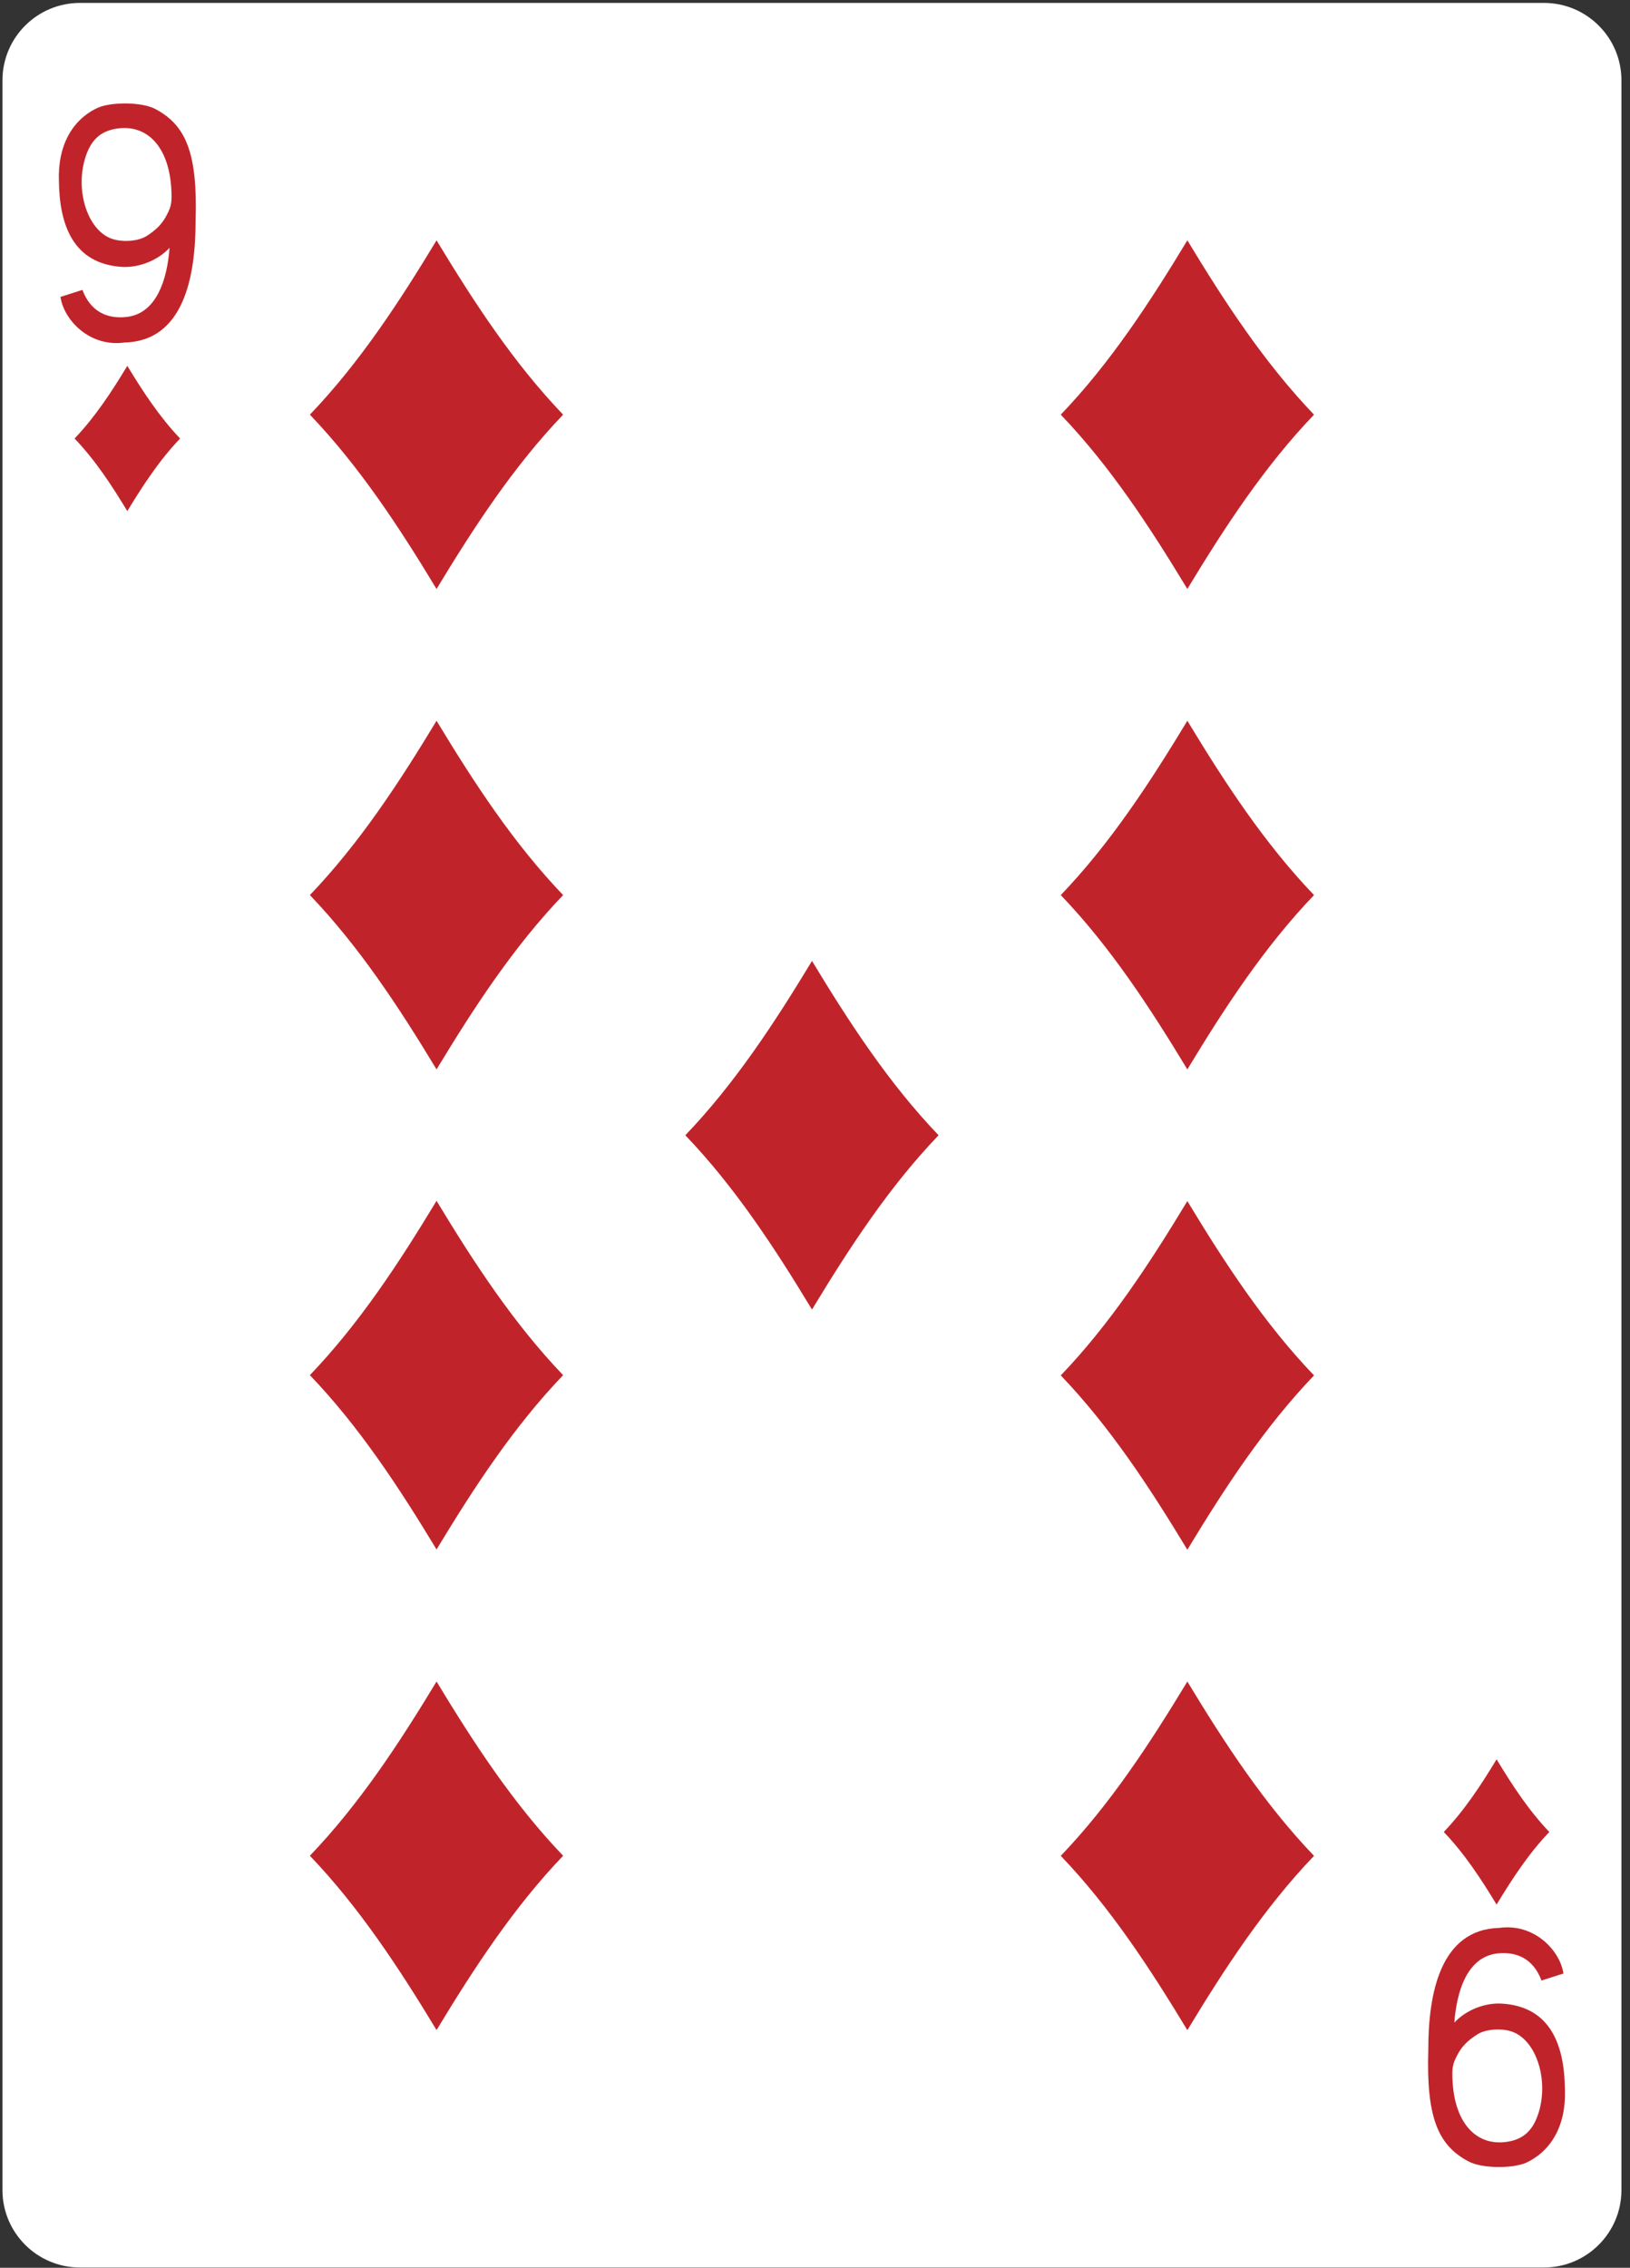 <?xml version="1.0" encoding="UTF-8" standalone="no"?>
<svg width="179px" height="249px" viewBox="0 0 179 249" version="1.1" xmlns="http://www.w3.org/2000/svg" xmlns:xlink="http://www.w3.org/1999/xlink">
    <rect x="0" y="0" width="179" height="249" fill="#333333" stroke="none"/>
    <!-- Generator: Sketch 39.1 (31720) - http://www.bohemiancoding.com/sketch -->
    <title>9D</title>
    <desc>Created with Sketch.</desc>
    <defs></defs>
    <g id="Page-1" stroke="none" stroke-width="1" fill="none" fill-rule="evenodd">
        <path d="M8.78,0.32 L169.55,0.32 C174.25,0.32 178.06,4.13 178.06,8.82 L178.06,240.47 C178.06,245.16 174.25,248.97 169.55,248.97 L8.78,248.97 C4.08,248.97 0.27,245.16 0.27,240.47 L0.27,8.82 C0.27,4.13 4.08,0.32 8.78,0.32" id="Fill-545" fill="#FFFFFF"></path>
        <path d="M13.98,56.12 C12.26,53.27 10.45,50.51 8.19,48.15 C10.45,45.78 12.26,43.02 13.98,40.17 C15.71,43.02 17.52,45.78 19.78,48.15 C17.52,50.51 15.71,53.27 13.98,56.12" id="Fill-547" fill="#C0242A"></path>
        <path d="M130.39,64.67 C126.26,57.84 121.92,51.2 116.49,45.53 C121.92,39.86 126.26,33.22 130.39,26.39 C134.52,33.22 138.87,39.86 144.3,45.53 C138.87,51.2 134.52,57.84 130.39,64.67" id="Fill-548" fill="#C0242A"></path>
        <path d="M164.35,209.12 C162.63,206.28 160.81,203.51 158.55,201.15 C160.81,198.78 162.63,196.02 164.35,193.17 C166.07,196.02 167.88,198.78 170.14,201.15 C167.88,203.51 166.07,206.28 164.35,209.12" id="Fill-549" fill="#C0242A"></path>
        <path d="M47.94,64.67 C43.81,57.84 39.46,51.2 34.03,45.53 C39.46,39.86 43.81,33.22 47.94,26.39 C52.07,33.22 56.41,39.86 61.84,45.53 C56.41,51.2 52.07,57.84 47.94,64.67" id="Fill-550" fill="#C0242A"></path>
        <path d="M130.39,117.42 C126.26,110.59 121.92,103.95 116.49,98.28 C121.92,92.61 126.26,85.97 130.39,79.14 C134.52,85.97 138.87,92.61 144.3,98.28 C138.87,103.95 134.52,110.59 130.39,117.42" id="Fill-551" fill="#C0242A"></path>
        <path d="M47.94,117.42 C43.81,110.59 39.46,103.95 34.03,98.28 C39.46,92.61 43.81,85.97 47.94,79.14 C52.07,85.97 56.41,92.61 61.84,98.28 C56.41,103.95 52.07,110.59 47.94,117.42" id="Fill-552" fill="#C0242A"></path>
        <path d="M89.17,143.79 C85.04,136.96 80.69,130.32 75.26,124.65 C80.69,118.98 85.04,112.34 89.17,105.51 C93.3,112.34 97.64,118.98 103.07,124.65 C97.64,130.32 93.3,136.96 89.17,143.79" id="Fill-553" fill="#C0242A"></path>
        <path d="M47.94,222.9 C43.81,216.07 39.46,209.44 34.03,203.76 C39.46,198.09 43.81,191.46 47.94,184.63 C52.07,191.46 56.41,198.09 61.84,203.76 C56.41,209.44 52.07,216.07 47.94,222.9" id="Fill-554" fill="#C0242A"></path>
        <path d="M130.39,222.91 C126.26,216.08 121.92,209.44 116.49,203.77 C121.92,198.1 126.26,191.46 130.39,184.63 C134.52,191.46 138.87,198.1 144.3,203.77 C138.87,209.44 134.52,216.08 130.39,222.91" id="Fill-555" fill="#C0242A"></path>
        <path d="M130.39,170.16 C126.26,163.33 121.92,156.69 116.49,151.02 C121.92,145.35 126.26,138.71 130.39,131.88 C134.52,138.71 138.87,145.35 144.3,151.02 C138.87,156.69 134.52,163.33 130.39,170.16" id="Fill-556" fill="#C0242A"></path>
        <path d="M47.94,170.13 C43.81,163.3 39.46,156.66 34.03,150.99 C39.46,145.32 43.81,138.68 47.94,131.85 C52.07,138.68 56.41,145.32 61.84,150.99 C56.41,156.66 52.07,163.3 47.94,170.13" id="Fill-557" fill="#C0242A"></path>
        <path d="M16.09,25.92 C17.22,25.2 17.85,24.53 18.36,23.52 C18.78,22.69 18.92,22.26 18.8,20.55 C18.49,16.13 16.18,13.62 12.83,14.12 C10.96,14.4 9.93,15.45 9.34,17.4 C8.26,21.01 9.63,25.22 12.21,26.19 C13.37,26.63 15.16,26.51 16.09,25.92 L16.09,25.92 Z M6.64,32.6 L9.05,31.83 C9.96,34.26 11.79,34.98 13.73,34.82 C17.21,34.55 18.36,30.65 18.62,27.21 C17.27,28.65 15.23,29.38 13.49,29.31 C7.95,29.01 6.53,24.56 6.47,19.91 C6.32,15.98 7.94,13.14 10.72,11.84 C12.19,11.18 15.56,11.18 17.04,11.96 C20.45,13.75 21.71,16.86 21.48,24.26 C21.48,30.36 20.18,37.46 13.66,37.61 C9.89,38.13 7.03,35.2 6.64,32.6 L6.64,32.6 Z" id="Fill-558" fill="#C0242A"></path>
        <path d="M162.24,223.37 C161.11,224.09 160.47,224.76 159.97,225.77 C159.55,226.6 159.41,227.03 159.53,228.74 C159.83,233.16 162.15,235.67 165.5,235.17 C167.37,234.89 168.4,233.84 168.99,231.89 C170.07,228.29 168.69,224.07 166.12,223.1 C164.96,222.66 163.17,222.78 162.24,223.37 L162.24,223.37 Z M171.69,216.69 L169.28,217.46 C168.37,215.03 166.54,214.31 164.6,214.47 C161.12,214.75 159.97,218.64 159.71,222.08 C161.06,220.64 163.1,219.91 164.84,219.99 C170.38,220.28 171.8,224.73 171.85,229.38 C172.01,233.31 170.39,236.15 167.61,237.46 C166.13,238.12 162.76,238.12 161.28,237.33 C157.88,235.54 156.62,232.44 156.85,225.03 C156.85,218.93 158.14,211.84 164.67,211.68 C168.43,211.16 171.3,214.1 171.69,216.69 L171.69,216.69 Z" id="Fill-559" fill="#C0242A"></path>
    </g>
</svg>
